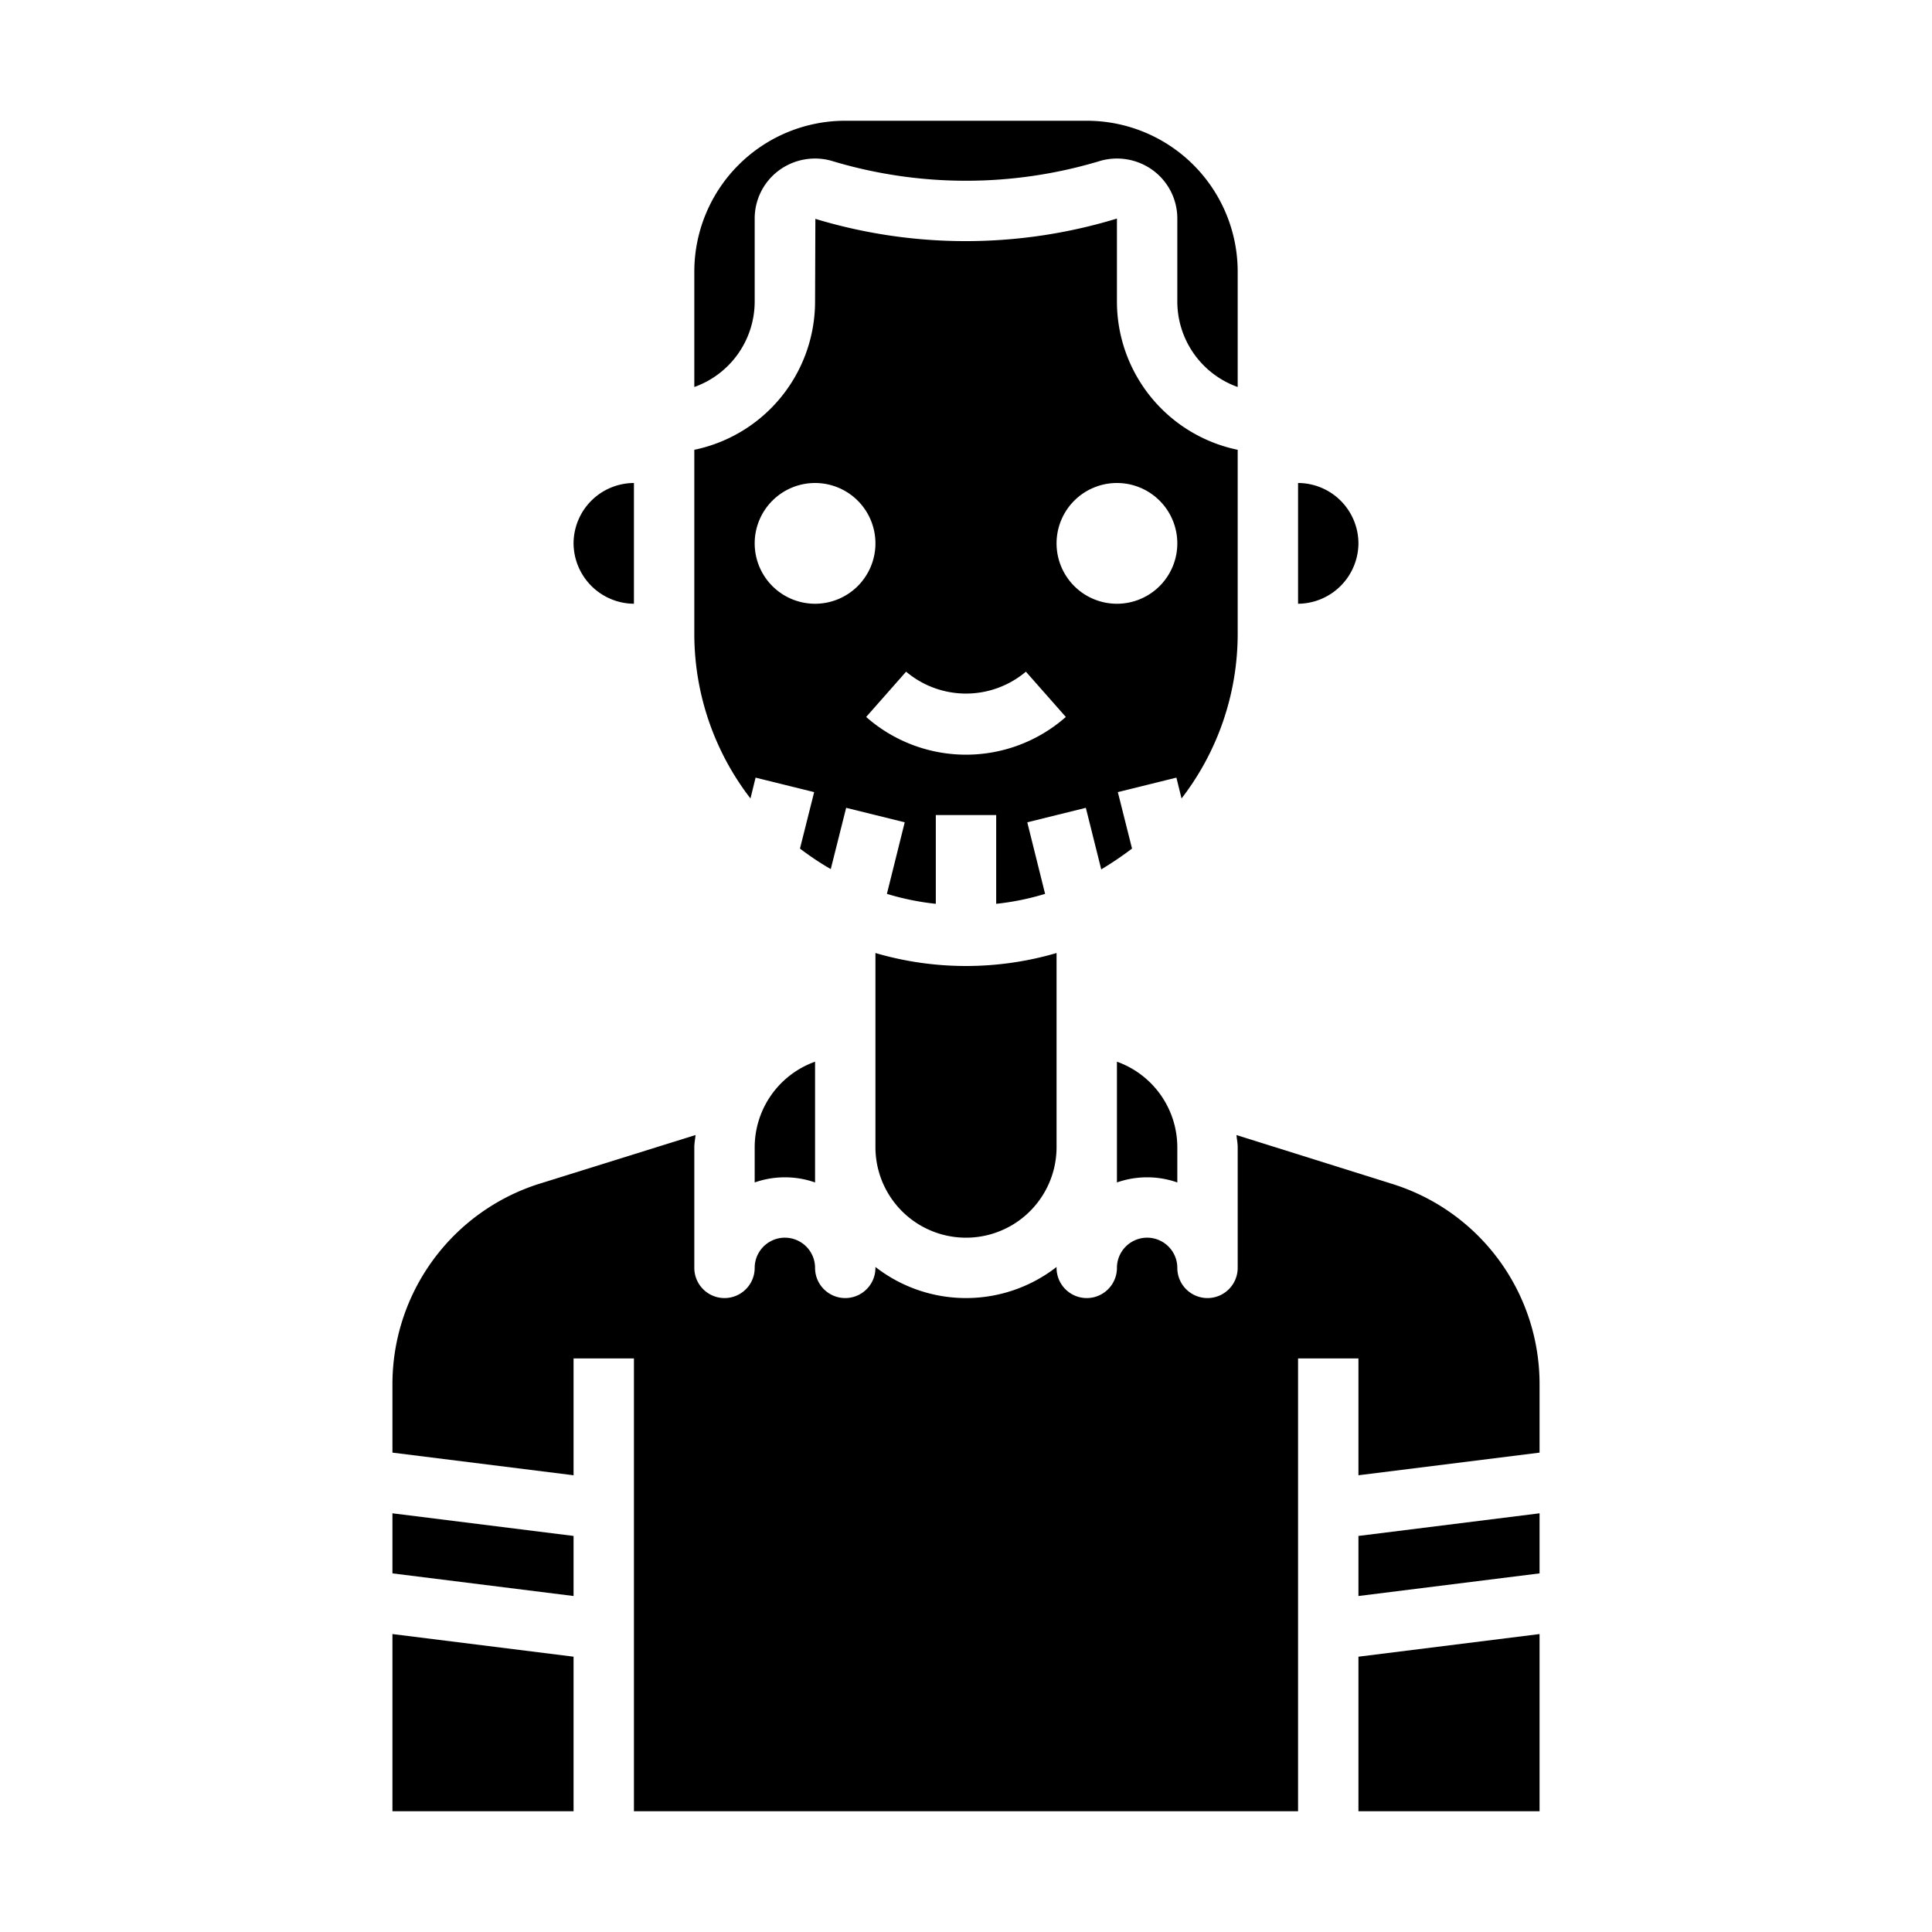<svg xmlns="http://www.w3.org/2000/svg" viewBox="0 0 64 64" x="0px" y="0px"><g data-name="Avatar-Man-Men-Profile-Mustaches-Short Hair"><path d="M23,12.82A3.01,3.01,0,0,0,25,10V7.24a1.98,1.98,0,0,1,.81-1.6,2.014,2.014,0,0,1,1.81-.29,15.365,15.365,0,0,0,8.76,0,2.014,2.014,0,0,1,1.81.29A1.98,1.98,0,0,1,39,7.24V10a3.01,3.01,0,0,0,2,2.82V9a5,5,0,0,0-5-5H28a5,5,0,0,0-5,5Z"></path><path d="M39,39.17V38a3.014,3.014,0,0,0-2-2.83v4a3.026,3.026,0,0,1,2,0Z"></path><polygon points="19 50.88 13 50.13 13 52.12 19 52.87 19 50.88"></polygon><polygon points="13 60 19 60 19 54.88 13 54.13 13 60"></polygon><polygon points="51 50.13 45 50.88 45 52.87 51 52.12 51 50.13"></polygon><polygon points="45 60 51 60 51 54.13 45 54.88 45 60"></polygon><path d="M51,45.88a6.943,6.943,0,0,0-4.91-6.67L40.96,37.6c.01.13.04.26.04.4v4a1,1,0,0,1-2,0,1,1,0,0,0-2,0,1,1,0,0,1-2,0v-.03a4.884,4.884,0,0,1-6,0V42a1,1,0,0,1-2,0,1,1,0,0,0-2,0,1,1,0,0,1-2,0V38c0-.14.03-.27.04-.4l-5.13,1.6A6.964,6.964,0,0,0,13,45.88v2.24l6,.75V45h2V60H43V45h2v3.87l6-.75Z"></path><path d="M29,31.57V38a3,3,0,0,0,6,0V31.57a10.68,10.68,0,0,1-6,0Z"></path><path d="M27,39.17v-4A3.014,3.014,0,0,0,25,38v1.17a3.026,3.026,0,0,1,2,0Z"></path><path d="M23,21a8.925,8.925,0,0,0,1.86,5.45l.17-.69,1.94.48-.47,1.87a9.515,9.515,0,0,0,1.02.68l.51-2.03,1.94.48-.59,2.37a8.617,8.617,0,0,0,1.62.33V27h2v2.94a8.617,8.617,0,0,0,1.62-.33l-.59-2.37,1.94-.48.51,2.04a11.409,11.409,0,0,0,1.02-.69l-.47-1.87,1.94-.48.17.69A8.925,8.925,0,0,0,41,21V14.9A5.017,5.017,0,0,1,37,10V7.24a17.173,17.173,0,0,1-9.99.01L27,10a5.017,5.017,0,0,1-4,4.9Zm14-5a2,2,0,1,1-2,2A2,2,0,0,1,37,16Zm-3.016,6.25,1.323,1.5a5,5,0,0,1-6.614,0l1.323-1.5A3.076,3.076,0,0,0,33.984,22.25ZM27,16a2,2,0,1,1-2,2A2,2,0,0,1,27,16Z"></path><path d="M19,18a2.015,2.015,0,0,0,2,2V16A2.006,2.006,0,0,0,19,18Z"></path><path d="M43,16v4a2.015,2.015,0,0,0,2-2A2.006,2.006,0,0,0,43,16Z"></path></g></svg>